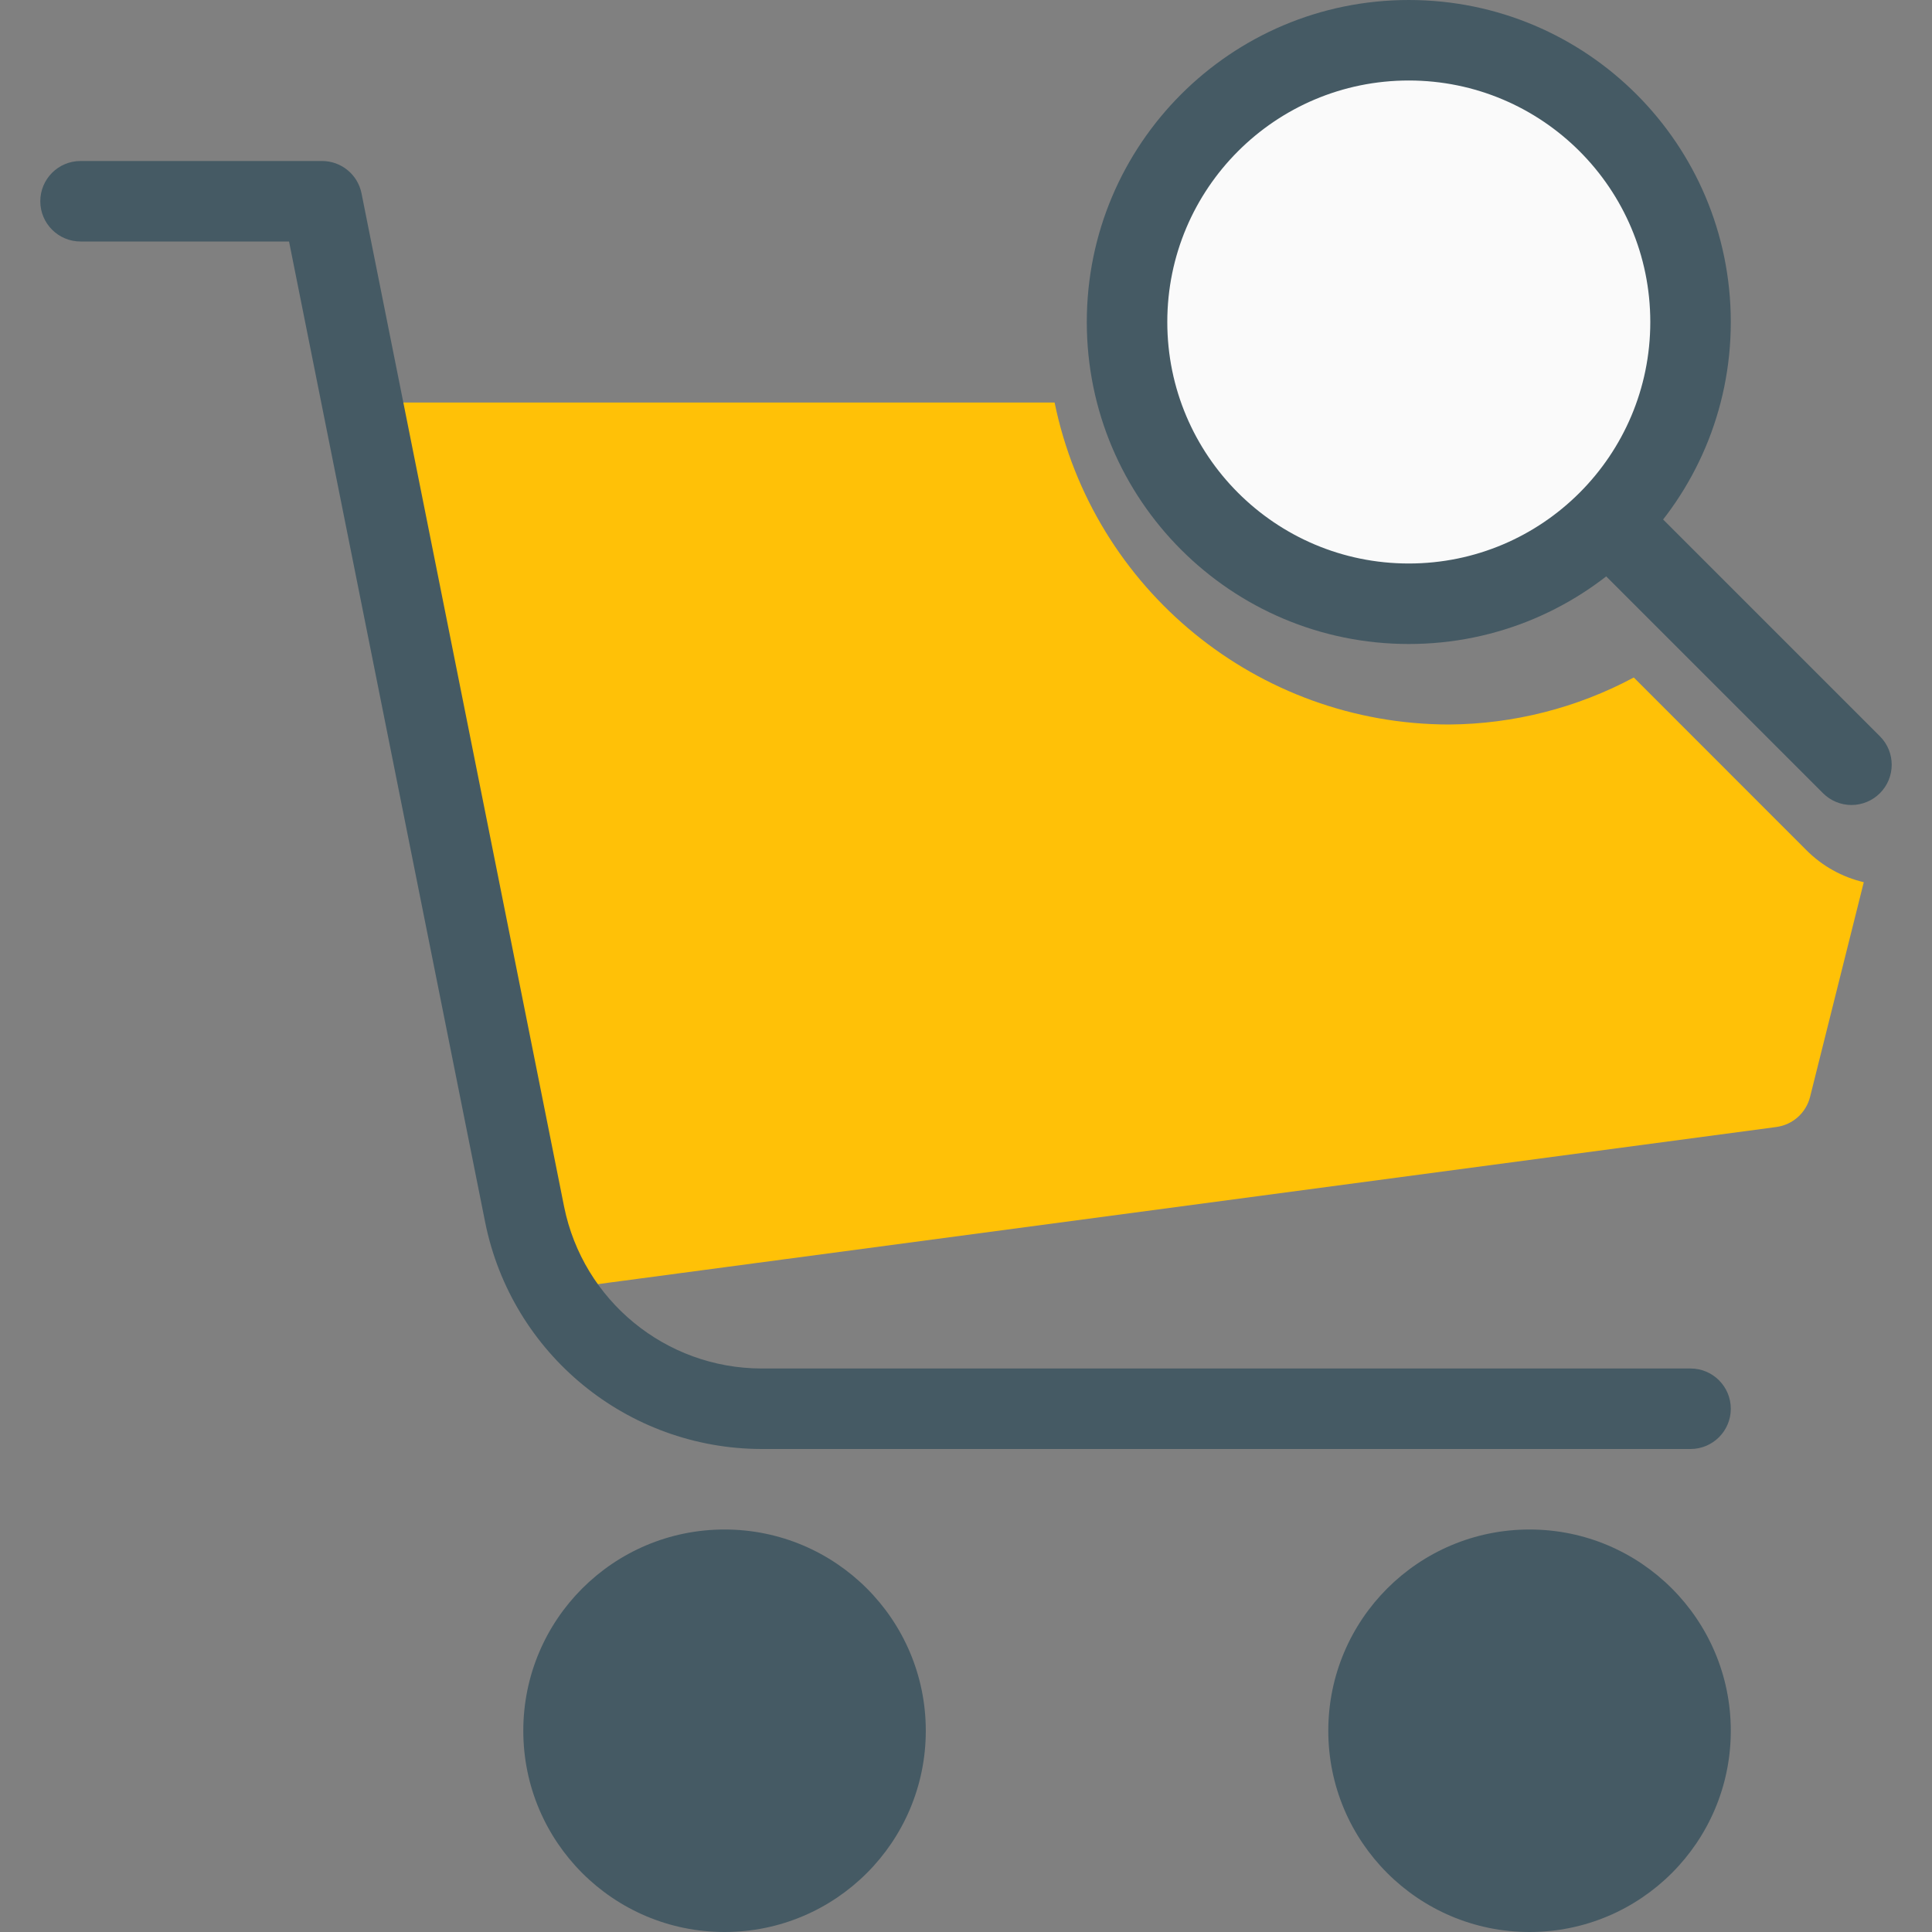 <?xml version="1.0" encoding="iso-8859-1"?>
<!-- Generator: Adobe Illustrator 19.0.0, SVG Export Plug-In . SVG Version: 6.00 Build 0)  -->
<svg version="1.1" id="Capa_1" xmlns="http://www.w3.org/2000/svg" xmlns:xlink="http://www.w3.org/1999/xlink" x="0px" y="0px"
	 viewBox="0 0 512 512" style="enable-background:new 0 0 512 512;" xml:space="preserve">
<rect x="0" y="0" width="512" height="512" fill="#808080" stroke="none"/>
<path style="fill:#FFC107;" d="M478.71,225.301l-45.739-45.76c-15.067,8.065-31.871,12.341-48.96,12.459
	c-50.672-0.056-94.334-35.699-104.533-85.333h-172.8c-5.891-0.001-10.668,4.773-10.669,10.664c0,0.717,0.072,1.433,0.215,2.136
	L138.892,332.8c1.079,5.531,6.274,9.269,11.861,8.533l320-42.667c4.339-0.58,7.883-3.752,8.939-8l14.229-56.875
	C488.158,232.436,482.89,229.495,478.71,225.301z"/>
<g>
	<circle style="fill:#455A64;" cx="405.345" cy="458.667" r="53.333"/>
	<circle style="fill:#455A64;" cx="192.012" cy="458.667" r="53.333"/>
	<path style="fill:#455A64;" d="M201.804,384h246.208c5.891,0,10.667-4.776,10.667-10.667s-4.776-10.667-10.667-10.667H201.804
		c-25.408-0.053-47.272-17.976-52.309-42.88L95.798,51.2c-1.014-4.967-5.384-8.534-10.453-8.533h-64
		c-5.891,0-10.667,4.776-10.667,10.667S15.454,64,21.345,64h55.253l51.989,259.968C135.632,358.831,166.236,383.924,201.804,384z"/>
</g>
<circle style="fill:#FAFAFA;" cx="373.345" cy="85.333" r="74.667"/>
<g>
	<path style="fill:#455A64;" d="M373.345,170.667c-47.128,0-85.333-38.205-85.333-85.333S326.217,0,373.345,0
		s85.333,38.205,85.333,85.333S420.473,170.667,373.345,170.667z M373.345,21.333c-35.346,0-64,28.654-64,64s28.654,64,64,64
		s64-28.654,64-64S408.691,21.333,373.345,21.333z"/>
	<path style="fill:#455A64;" d="M490.678,213.333c-2.831,0.005-5.548-1.115-7.552-3.115l-64-64
		c-4.093-4.237-3.975-10.99,0.262-15.083c4.134-3.993,10.687-3.993,14.821,0l64,64c4.159,4.172,4.149,10.926-0.024,15.085
		C496.192,212.208,493.493,213.327,490.678,213.333z"/>
</g>
<g>
</g>
<g>
</g>
<g>
</g>
<g>
</g>
<g>
</g>
<g>
</g>
<g>
</g>
<g>
</g>
<g>
</g>
<g>
</g>
<g>
</g>
<g>
</g>
<g>
</g>
<g>
</g>
<g>
</g>
</svg>
